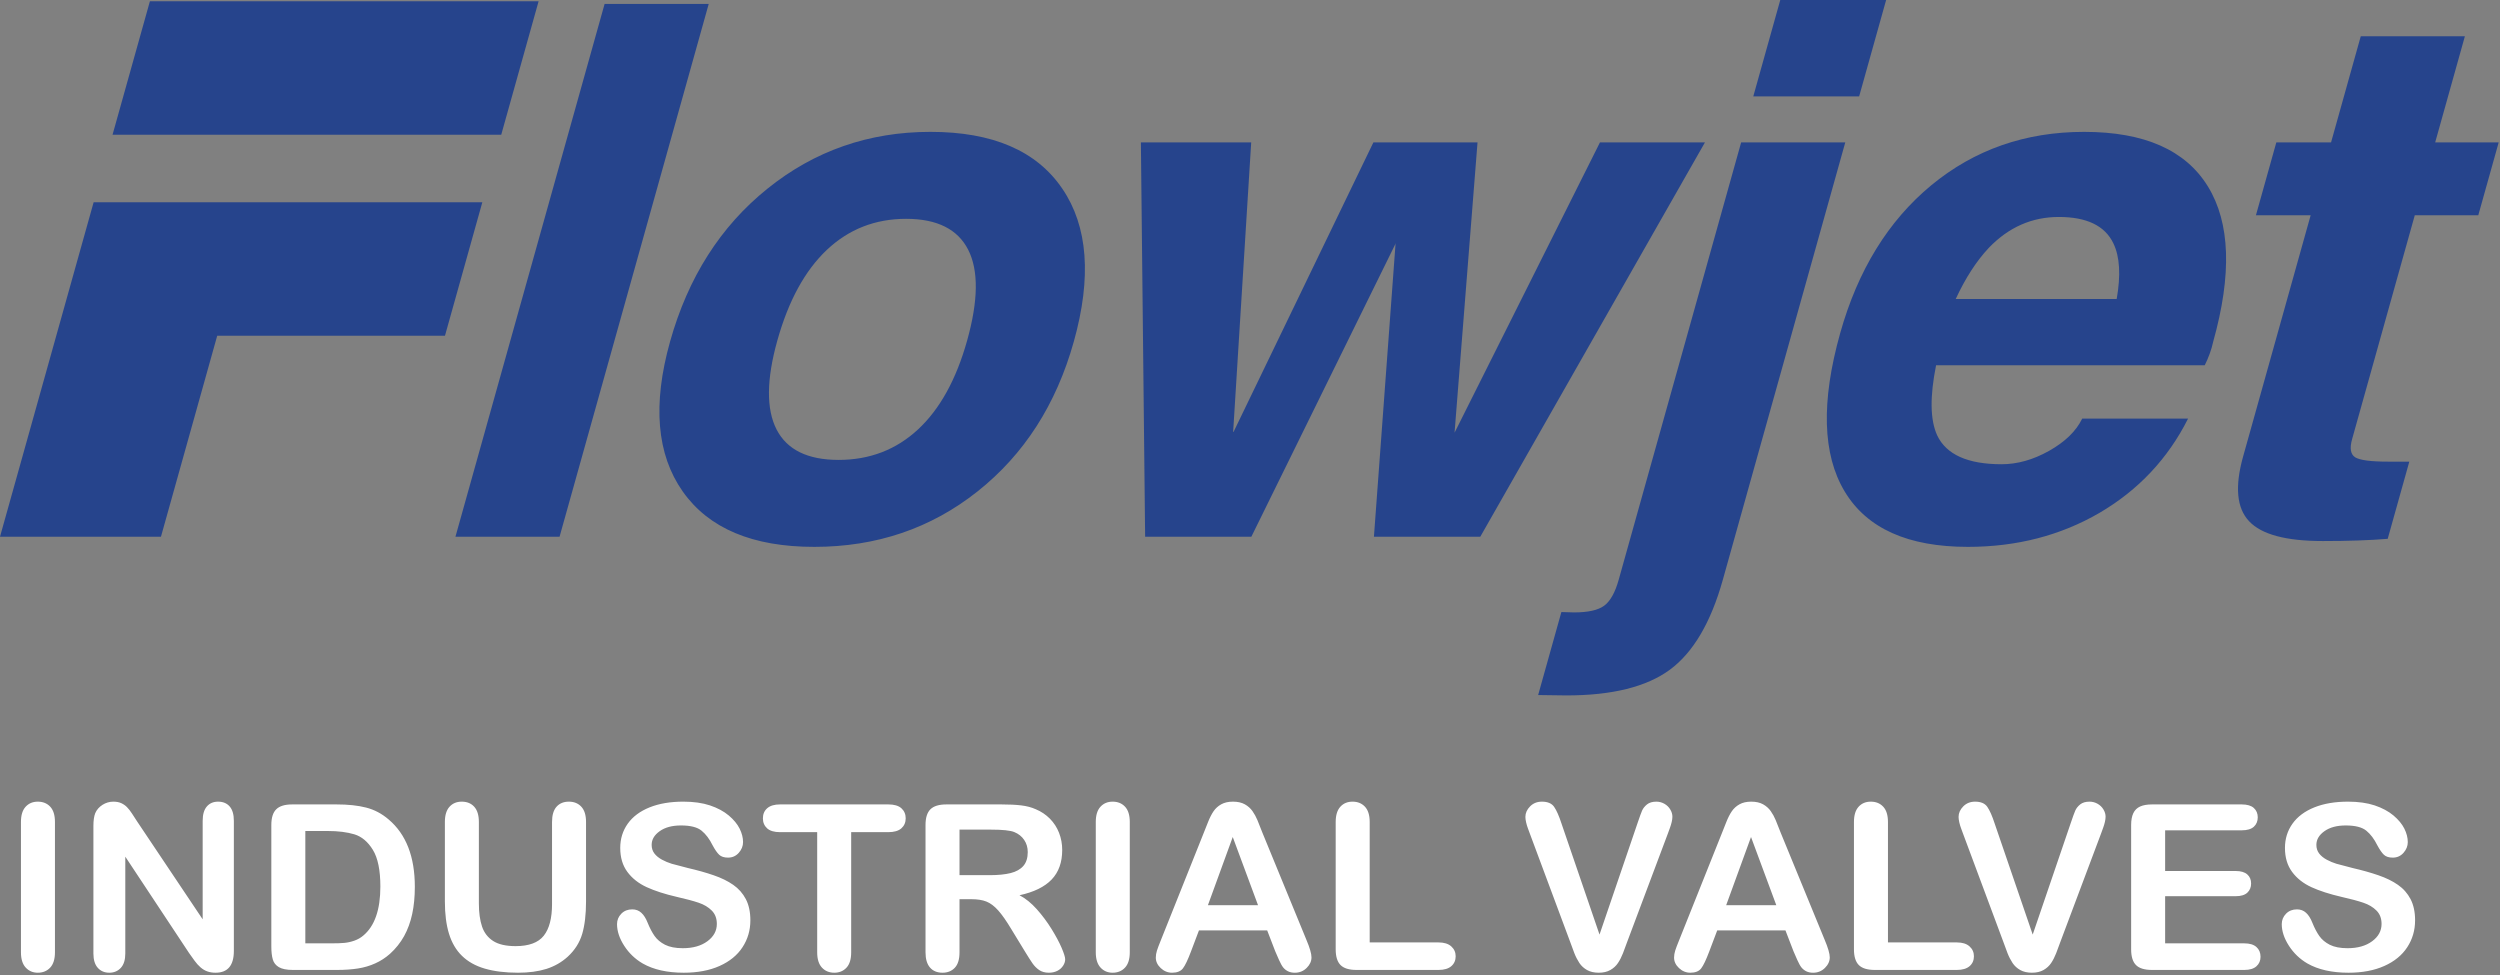 <svg xmlns="http://www.w3.org/2000/svg" width="774" height="302" viewBox="0 0 774 302" fill="none"><rect x="0" y="0" width="774" height="302" fill="#808080" stroke="none"/><path d="M6.487 294.829V254.476C6.487 252.377 6.972 250.814 7.938 249.765C8.907 248.715 10.166 248.191 11.701 248.191C13.274 248.191 14.557 248.702 15.538 249.741C16.516 250.779 17.013 252.353 17.013 254.476V294.829C17.013 296.953 16.516 298.527 15.538 299.575C14.557 300.626 13.274 301.152 11.701 301.152C10.19 301.152 8.944 300.626 7.962 299.564C6.984 298.504 6.487 296.93 6.487 294.829ZM42.519 254.416L62.746 284.619V254.13C62.746 252.15 63.182 250.672 64.041 249.681C64.9 248.691 66.061 248.191 67.525 248.191C69.025 248.191 70.223 248.679 71.095 249.67C71.966 250.661 72.402 252.151 72.402 254.13V294.413C72.402 298.909 70.513 301.153 66.74 301.153C65.795 301.153 64.948 301.021 64.187 300.746C63.437 300.484 62.724 300.054 62.07 299.481C61.404 298.898 60.799 298.218 60.229 297.43C59.663 296.654 59.093 295.855 58.524 295.044L38.792 265.224V295.21C38.792 297.168 38.332 298.647 37.411 299.649C36.48 300.651 35.295 301.153 33.855 301.153C32.367 301.153 31.169 300.651 30.273 299.638C29.365 298.623 28.918 297.145 28.918 295.211V255.705C28.918 254.023 29.112 252.711 29.486 251.757C29.935 250.709 30.684 249.849 31.724 249.181C32.766 248.525 33.891 248.191 35.087 248.191C36.043 248.191 36.855 248.346 37.519 248.644C38.197 248.954 38.79 249.36 39.297 249.872C39.806 250.384 40.326 251.042 40.858 251.863C41.391 252.676 41.948 253.523 42.518 254.416H42.519ZM90.455 249.048H104.172C107.744 249.048 110.803 249.371 113.357 250.026C115.922 250.684 118.233 251.912 120.315 253.701C125.721 258.269 128.432 265.223 128.432 274.54C128.432 277.617 128.167 280.42 127.621 282.961C127.077 285.5 126.231 287.79 125.106 289.831C123.968 291.87 122.516 293.695 120.737 295.305C119.347 296.534 117.822 297.525 116.166 298.265C114.507 299.016 112.728 299.54 110.828 299.839C108.931 300.137 106.776 300.293 104.391 300.293H90.672C88.76 300.293 87.32 300.006 86.342 299.433C85.374 298.861 84.744 298.062 84.453 297.025C84.15 295.987 84.005 294.638 84.005 292.993V255.407C84.005 253.176 84.512 251.553 85.53 250.553C86.546 249.551 88.192 249.049 90.456 249.049L90.455 249.048ZM94.529 257.279V292.062H102.516C104.257 292.062 105.636 292.014 106.63 291.919C107.622 291.824 108.648 291.598 109.713 291.228C110.779 290.845 111.698 290.321 112.473 289.652C115.994 286.718 117.76 281.661 117.76 274.48C117.76 269.422 116.985 265.629 115.437 263.113C113.889 260.596 111.977 258.997 109.713 258.305C107.438 257.626 104.695 257.279 101.486 257.279H94.529ZM137.735 279.108V254.476C137.735 252.377 138.219 250.814 139.175 249.765C140.131 248.715 141.392 248.191 142.95 248.191C144.572 248.191 145.867 248.715 146.819 249.765C147.776 250.815 148.259 252.39 148.259 254.476V279.679C148.259 282.542 148.588 284.94 149.241 286.86C149.884 288.782 151.042 290.273 152.69 291.335C154.348 292.395 156.657 292.921 159.633 292.921C163.747 292.921 166.651 291.846 168.358 289.686C170.064 287.528 170.91 284.261 170.91 279.881V254.475C170.91 252.365 171.383 250.778 172.326 249.74C173.27 248.702 174.54 248.19 176.124 248.19C177.697 248.19 178.98 248.701 179.96 249.74C180.94 250.778 181.436 252.365 181.436 254.475V279.107C181.436 283.115 181.036 286.467 180.25 289.139C179.453 291.823 177.963 294.174 175.762 296.201C173.875 297.918 171.673 299.171 169.169 299.971C166.664 300.757 163.736 301.152 160.385 301.152C156.392 301.152 152.956 300.721 150.064 299.875C147.186 299.027 144.838 297.703 143.024 295.926C141.196 294.15 139.866 291.859 139.007 289.08C138.159 286.301 137.736 282.973 137.736 279.108H137.735ZM232.313 284.929C232.313 288.018 231.501 290.797 229.879 293.266C228.271 295.735 225.898 297.668 222.779 299.063C219.657 300.459 215.955 301.152 211.685 301.152C206.555 301.152 202.321 300.197 198.993 298.301C196.635 296.929 194.721 295.09 193.246 292.802C191.77 290.511 191.033 288.28 191.033 286.11C191.033 284.857 191.48 283.782 192.365 282.877C193.246 281.982 194.371 281.541 195.739 281.541C196.852 281.541 197.783 281.886 198.546 282.589C199.321 283.281 199.974 284.32 200.517 285.703C201.173 287.326 201.897 288.698 202.66 289.783C203.432 290.88 204.51 291.787 205.902 292.501C207.304 293.206 209.132 293.563 211.405 293.563C214.515 293.563 217.056 292.848 219.003 291.416C220.951 289.985 221.932 288.195 221.932 286.049C221.932 284.343 221.41 282.96 220.359 281.91C219.307 280.848 217.941 280.037 216.27 279.476C214.612 278.916 212.374 278.318 209.591 277.687C205.863 276.828 202.733 275.815 200.227 274.67C197.71 273.512 195.713 271.938 194.238 269.945C192.762 267.954 192.024 265.484 192.024 262.514C192.024 259.699 192.799 257.193 194.359 255C195.919 252.817 198.183 251.135 201.134 249.953C204.087 248.772 207.559 248.189 211.552 248.189C214.733 248.189 217.492 248.581 219.827 249.358C222.151 250.144 224.086 251.183 225.623 252.471C227.148 253.759 228.272 255.12 228.986 256.539C229.688 257.958 230.051 259.353 230.051 260.702C230.051 261.931 229.604 263.05 228.721 264.041C227.838 265.031 226.724 265.52 225.405 265.52C224.194 265.52 223.287 265.223 222.659 264.638C222.028 264.041 221.353 263.062 220.627 261.716C219.671 259.782 218.546 258.268 217.213 257.182C215.896 256.098 213.767 255.56 210.827 255.56C208.116 255.56 205.914 256.146 204.256 257.325C202.587 258.506 201.751 259.914 201.751 261.572C201.751 262.598 202.03 263.481 202.598 264.232C203.167 264.972 203.955 265.615 204.945 266.154C205.937 266.69 206.942 267.107 207.96 267.418C208.974 267.716 210.657 268.157 212.992 268.742C215.92 269.421 218.581 270.162 220.952 270.984C223.324 271.796 225.345 272.785 227.015 273.954C228.682 275.112 229.977 276.59 230.911 278.367C231.842 280.158 232.315 282.34 232.315 284.929H232.313ZM275.009 257.638H263.527V294.829C263.527 296.977 263.042 298.563 262.063 299.601C261.095 300.638 259.837 301.152 258.3 301.152C256.739 301.152 255.457 300.626 254.477 299.575C253.498 298.527 253.001 296.953 253.001 294.829V257.638H241.519C239.717 257.638 238.386 257.243 237.514 256.469C236.643 255.68 236.195 254.643 236.195 253.355C236.195 252.03 236.656 250.981 237.562 250.205C238.471 249.43 239.789 249.047 241.519 249.047H275.009C276.835 249.047 278.178 249.441 279.075 250.24C279.956 251.04 280.403 252.079 280.403 253.354C280.403 254.641 279.944 255.679 279.051 256.468C278.153 257.242 276.811 257.637 275.008 257.637L275.009 257.638ZM300.754 278.392H297.065V294.83C297.065 297.002 296.581 298.588 295.613 299.614C294.646 300.638 293.375 301.153 291.826 301.153C290.144 301.153 288.84 300.615 287.919 299.541C286.998 298.469 286.541 296.907 286.541 294.83V255.408C286.541 253.177 287.047 251.554 288.064 250.554C289.082 249.552 290.725 249.05 292.988 249.05H310.108C312.466 249.05 314.488 249.147 316.17 249.349C317.852 249.552 319.365 249.944 320.707 250.554C322.339 251.233 323.779 252.199 325.038 253.452C326.285 254.717 327.241 256.183 327.881 257.841C328.533 259.511 328.861 261.276 328.861 263.15C328.861 266.965 327.772 270.019 325.581 272.31C323.392 274.589 320.075 276.21 315.636 277.165C317.5 278.142 319.29 279.585 320.996 281.495C322.689 283.402 324.214 285.441 325.545 287.589C326.876 289.747 327.917 291.68 328.668 293.422C329.405 295.151 329.78 296.344 329.78 297.001C329.78 297.668 329.562 298.337 329.126 299.004C328.692 299.672 328.098 300.198 327.338 300.579C326.585 300.96 325.702 301.153 324.711 301.153C323.537 301.153 322.544 300.877 321.734 300.329C320.936 299.781 320.247 299.088 319.664 298.254C319.085 297.419 318.297 296.178 317.306 294.557L313.085 287.638C311.572 285.109 310.217 283.178 309.03 281.853C307.832 280.517 306.622 279.609 305.388 279.122C304.166 278.633 302.618 278.393 300.753 278.393L300.754 278.392ZM306.779 256.851H297.065V270.95H306.49C309.019 270.95 311.146 270.736 312.878 270.307C314.597 269.877 315.917 269.138 316.822 268.1C317.73 267.062 318.19 265.631 318.19 263.817C318.19 262.386 317.827 261.133 317.089 260.047C316.363 258.964 315.346 258.151 314.039 257.616C312.817 257.102 310.398 256.852 306.78 256.852L306.779 256.851ZM339.253 294.83V254.477C339.253 252.378 339.738 250.815 340.705 249.766C341.673 248.716 342.933 248.191 344.468 248.191C346.04 248.191 347.324 248.703 348.304 249.742C349.282 250.78 349.78 252.354 349.78 254.477V294.83C349.78 296.954 349.282 298.528 348.304 299.576C347.324 300.627 346.04 301.153 344.468 301.153C342.957 301.153 341.711 300.627 340.729 299.565C339.75 298.505 339.253 296.931 339.253 294.83ZM394.799 294.485L392.321 288.054H371.196L368.715 294.615C367.746 297.18 366.924 298.909 366.235 299.805C365.557 300.699 364.432 301.153 362.872 301.153C361.553 301.153 360.379 300.675 359.362 299.721C358.347 298.766 357.837 297.68 357.837 296.476C357.837 295.773 357.958 295.044 358.189 294.306C358.431 293.553 358.817 292.527 359.361 291.193L372.647 257.936C373.033 256.982 373.481 255.837 374.014 254.501C374.547 253.153 375.115 252.045 375.719 251.162C376.323 250.278 377.111 249.563 378.091 249.014C379.069 248.466 380.28 248.192 381.72 248.192C383.195 248.192 384.417 248.466 385.397 249.014C386.378 249.563 387.164 250.267 387.769 251.126C388.374 251.985 388.881 252.915 389.294 253.905C389.706 254.895 390.239 256.22 390.868 257.865L404.442 290.918C405.507 293.435 406.038 295.259 406.038 296.405C406.038 297.586 405.543 298.685 404.539 299.675C403.535 300.664 402.315 301.155 400.899 301.155C400.075 301.155 399.362 301.012 398.767 300.712C398.187 300.426 397.69 300.033 397.279 299.531C396.881 299.031 396.458 298.256 395.996 297.23C395.524 296.192 395.138 295.273 394.798 294.486L394.799 294.485ZM373.967 280.254H389.489L381.66 259.141L373.968 280.254H373.967ZM424.056 254.477V291.776H445.396C447.09 291.776 448.397 292.181 449.306 292.994C450.224 293.815 450.673 294.842 450.673 296.07C450.673 297.323 450.224 298.35 449.33 299.124C448.434 299.9 447.115 300.293 445.396 300.293H419.978C417.692 300.293 416.046 299.793 415.042 298.79C414.038 297.788 413.529 296.166 413.529 293.934V254.477C413.529 252.39 414.013 250.815 414.969 249.766C415.925 248.716 417.184 248.191 418.744 248.191C420.318 248.191 421.598 248.703 422.578 249.742C423.558 250.78 424.056 252.367 424.056 254.477ZM483.45 255.003L495.21 289.344L507.006 254.765C507.623 252.939 508.083 251.673 508.385 250.971C508.7 250.255 509.207 249.623 509.91 249.049C510.624 248.477 511.592 248.191 512.813 248.191C513.709 248.191 514.542 248.417 515.317 248.859C516.079 249.301 516.686 249.885 517.12 250.625C517.556 251.352 517.776 252.092 517.776 252.843C517.776 253.345 517.701 253.904 517.556 254.501C517.423 255.086 517.241 255.67 517.036 256.243C516.818 256.815 516.601 257.399 516.395 258.008L503.825 291.479C503.363 292.756 502.918 293.971 502.47 295.128C502.021 296.273 501.502 297.288 500.909 298.169C500.328 299.04 499.542 299.757 498.562 300.317C497.582 300.876 496.384 301.152 494.968 301.152C493.54 301.152 492.344 300.876 491.363 300.328C490.383 299.78 489.597 299.064 488.991 298.168C488.399 297.263 487.866 296.248 487.418 295.103C486.972 293.969 486.525 292.754 486.075 291.478L473.713 258.281C473.493 257.685 473.275 257.088 473.057 256.504C472.829 255.918 472.647 255.288 472.49 254.619C472.332 253.94 472.261 253.368 472.261 252.901C472.261 251.72 472.745 250.637 473.713 249.657C474.679 248.679 475.901 248.191 477.365 248.191C479.156 248.191 480.425 248.726 481.166 249.812C481.915 250.898 482.677 252.627 483.452 255.002L483.45 255.003ZM555.254 294.485L552.776 288.054H531.651L529.17 294.615C528.201 297.18 527.379 298.909 526.69 299.805C526.012 300.699 524.887 301.153 523.327 301.153C522.008 301.153 520.834 300.675 519.817 299.721C518.801 298.766 518.292 297.68 518.292 296.476C518.292 295.773 518.413 295.044 518.644 294.306C518.886 293.553 519.272 292.527 519.817 291.193L533.103 257.936C533.489 256.982 533.937 255.837 534.47 254.501C535.001 253.153 535.571 252.045 536.175 251.162C536.78 250.278 537.567 249.563 538.547 249.014C539.526 248.466 540.736 248.192 542.176 248.192C543.651 248.192 544.873 248.466 545.854 249.014C546.833 249.563 547.621 250.267 548.225 251.126C548.831 251.985 549.337 252.915 549.75 253.905C550.162 254.895 550.693 256.22 551.325 257.865L564.898 290.918C565.964 293.435 566.495 295.259 566.495 296.405C566.495 297.586 565.999 298.685 564.995 299.675C563.991 300.664 562.769 301.155 561.355 301.155C560.531 301.155 559.818 301.012 559.224 300.712C558.644 300.426 558.146 300.033 557.736 299.531C557.336 299.031 556.915 298.256 556.453 297.23C555.982 296.192 555.596 295.273 555.255 294.486L555.254 294.485ZM534.422 280.254H549.944L542.115 259.141L534.423 280.254H534.422ZM584.511 254.477V291.776H605.852C607.545 291.776 608.853 292.181 609.761 292.994C610.679 293.815 611.128 294.842 611.128 296.07C611.128 297.323 610.68 298.35 609.785 299.124C608.888 299.9 607.57 300.293 605.852 300.293H580.433C578.147 300.293 576.502 299.793 575.497 298.79C574.493 297.788 573.984 296.166 573.984 293.934V254.477C573.984 252.39 574.468 250.815 575.424 249.766C576.381 248.716 577.638 248.191 579.199 248.191C580.774 248.191 582.053 248.703 583.033 249.742C584.014 250.78 584.511 252.367 584.511 254.477ZM617.563 255.003L629.325 289.344L641.119 254.765C641.735 252.939 642.196 251.673 642.5 250.971C642.813 250.255 643.321 249.623 644.023 249.049C644.736 248.477 645.705 248.191 646.927 248.191C647.824 248.191 648.658 248.417 649.432 248.859C650.194 249.301 650.801 249.885 651.235 250.625C651.67 251.352 651.89 252.092 651.89 252.843C651.89 253.345 651.815 253.904 651.67 254.501C651.538 255.086 651.356 255.67 651.149 256.243C650.933 256.815 650.715 257.399 650.509 258.008L637.939 291.479C637.477 292.756 637.031 293.971 636.584 295.128C636.135 296.273 635.615 297.288 635.023 298.169C634.441 299.04 633.656 299.757 632.675 300.317C631.695 300.876 630.497 301.152 629.082 301.152C627.654 301.152 626.458 300.876 625.477 300.328C624.497 299.78 623.711 299.064 623.104 298.168C622.512 297.263 621.979 296.248 621.531 295.103C621.083 293.969 620.638 292.754 620.188 291.478L607.825 258.281C607.606 257.685 607.388 257.088 607.17 256.504C606.94 255.918 606.76 255.288 606.601 254.619C606.445 253.94 606.374 253.368 606.374 252.901C606.374 251.72 606.858 250.637 607.825 249.657C608.792 248.679 610.014 248.191 611.478 248.191C613.269 248.191 614.538 248.726 615.277 249.812C616.028 250.898 616.79 252.627 617.563 255.002V255.003ZM694.041 257.066H670.326V269.662H692.166C693.774 269.662 694.972 270.019 695.759 270.724C696.559 271.426 696.945 272.37 696.945 273.527C696.945 274.685 696.559 275.637 695.782 276.366C694.998 277.092 693.8 277.464 692.166 277.464H670.326V292.063H694.851C696.509 292.063 697.754 292.445 698.589 293.197C699.436 293.947 699.86 294.962 699.86 296.214C699.86 297.419 699.436 298.41 698.589 299.161C697.754 299.912 696.509 300.294 694.851 300.294H666.251C663.963 300.294 662.318 299.794 661.314 298.791C660.308 297.789 659.801 296.167 659.801 293.935V255.408C659.801 253.917 660.03 252.7 660.478 251.757C660.926 250.815 661.627 250.123 662.584 249.694C663.54 249.265 664.76 249.049 666.251 249.049H694.041C695.723 249.049 696.968 249.42 697.78 250.147C698.589 250.887 699.002 251.852 699.002 253.034C699.002 254.251 698.589 255.229 697.78 255.967C696.968 256.696 695.723 257.066 694.041 257.066ZM747.711 284.931C747.711 288.02 746.899 290.799 745.279 293.268C743.67 295.737 741.298 297.67 738.177 299.065C735.055 300.461 731.354 301.154 727.082 301.154C721.954 301.154 717.72 300.198 714.391 298.302C712.034 296.931 710.121 295.092 708.645 292.804C707.168 290.513 706.431 288.282 706.431 286.111C706.431 284.859 706.879 283.784 707.762 282.879C708.645 281.983 709.771 281.543 711.137 281.543C712.249 281.543 713.181 281.888 713.946 282.591C714.72 283.283 715.371 284.322 715.917 285.705C716.57 287.328 717.295 288.7 718.059 289.785C718.832 290.882 719.909 291.789 721.3 292.503C722.705 293.208 724.531 293.565 726.806 293.565C729.915 293.565 732.456 292.85 734.403 291.418C736.352 289.987 737.33 288.197 737.33 286.051C737.33 284.345 736.811 282.962 735.758 281.911C734.706 280.85 733.34 280.039 731.668 279.478C730.012 278.918 727.773 278.32 724.991 277.689C721.264 276.83 718.131 275.817 715.626 274.672C713.11 273.514 711.114 271.94 709.638 269.947C708.163 267.956 707.422 265.486 707.422 262.516C707.422 259.701 708.199 257.195 709.759 255.002C711.32 252.819 713.583 251.137 716.535 249.955C719.486 248.774 722.958 248.191 726.951 248.191C730.133 248.191 732.89 248.583 735.228 249.36C737.551 250.146 739.485 251.185 741.023 252.473C742.547 253.761 743.673 255.122 744.386 256.541C745.087 257.959 745.45 259.355 745.45 260.704C745.45 261.933 745.004 263.052 744.119 264.043C743.237 265.033 742.124 265.522 740.805 265.522C739.596 265.522 738.687 265.225 738.059 264.64C737.429 264.043 736.752 263.064 736.027 261.718C735.07 259.784 733.944 258.27 732.614 257.184C731.295 256.1 729.167 255.562 726.226 255.562C723.517 255.562 721.314 256.148 719.657 257.327C717.987 258.508 717.151 259.916 717.151 261.574C717.151 262.6 717.428 263.483 717.999 264.234C718.567 264.974 719.353 265.617 720.345 266.156C721.338 266.692 722.342 267.109 723.357 267.42C724.373 267.718 726.057 268.158 728.391 268.744C731.318 269.423 733.98 270.164 736.352 270.986C738.723 271.798 740.743 272.787 742.413 273.956C744.082 275.114 745.377 276.592 746.31 278.369C747.239 280.159 747.713 282.342 747.713 284.931H747.711Z" fill="white"></path><path fill-rule="evenodd" clip-rule="evenodd" d="M46.411 0.382H166.754L155.184 41.704H34.845L46.412 0.382H46.411ZM149.33 62.615L137.763 103.937H67.251L49.831 166.17H0L28.99 62.616H149.329L149.33 62.615ZM141.006 166.169L187.182 1.226H203.242H219.417L173.241 166.169H157.181H141.006ZM252.103 169.31C233.013 169.31 219.433 163.603 211.369 152.151C203.304 140.701 202 125.232 207.448 105.775C213.013 85.899 223.075 70.082 237.616 58.404C252.165 46.685 268.985 40.825 288.075 40.825C307.316 40.825 320.934 46.685 328.883 58.404C336.844 70.082 338.014 85.899 332.449 105.775C327.001 125.232 317.075 140.701 302.637 152.151C288.199 163.604 271.346 169.31 252.104 169.31H252.103ZM259.641 142.387C269.223 142.387 277.424 139.247 284.203 132.967C290.981 126.685 296.049 117.493 299.425 105.432C302.879 93.099 303.002 83.755 299.771 77.361C296.538 70.966 290.118 67.748 280.536 67.748C270.954 67.748 262.768 70.966 255.995 77.361C249.223 83.755 244.114 93.099 240.662 105.432C237.287 117.493 237.202 126.686 240.427 132.967C243.654 139.247 250.056 142.387 259.64 142.387H259.641ZM354.532 166.17L353.219 44.079H370.277H387.372L381.782 133.733H381.9L425.205 44.079H441.266H457.442L450.331 133.961L495.351 44.079H511.527H527.857L458.297 166.17H441.891H425.369L432.076 75.254H432.154L387.421 166.17H371.018H354.532ZM539.062 44.079H555.123H571.298L533.389 179.494C529.679 192.747 524.209 202.014 517.006 207.337C509.764 212.661 499.099 215.304 484.955 215.304L476.209 215.187L483.403 189.489L487.318 189.604C491.651 189.604 494.757 188.914 496.636 187.538C498.519 186.161 500.038 183.477 501.148 179.494L539.062 44.079ZM551.171 0H583.946L575.593 29.835H542.818L551.17 0H551.171ZM609.27 169.31C590.682 169.31 577.981 163.603 571.106 152.151C564.232 140.701 563.776 124.388 569.704 103.209C575.173 83.678 584.589 68.396 597.911 57.37C611.272 46.34 627.036 40.826 645.242 40.826C663.874 40.826 676.634 46.454 683.562 57.716C690.493 68.974 691.031 84.982 685.2 105.812C684.686 108.187 683.809 110.639 682.586 113.09H599.408C597.473 122.74 597.553 129.978 599.74 134.767C602.552 140.739 609.23 143.728 619.694 143.728C624.563 143.728 629.47 142.348 634.383 139.591C639.345 136.796 642.758 133.501 644.656 129.594H677.431C671.197 142.004 662.032 151.732 650.016 158.777C637.975 165.784 624.376 169.31 609.272 169.31H609.27ZM655.328 92.562C656.619 85.21 656.301 79.503 654.315 75.369C651.707 69.891 646.068 67.173 637.406 67.173C629.087 67.173 621.874 70.35 615.761 76.709C611.943 80.767 608.508 86.052 605.497 92.562H655.328ZM739.234 166.819C733.7 167.278 727.004 167.507 719.147 167.507C707.762 167.507 700.166 165.479 696.329 161.382C692.482 157.321 691.856 150.661 694.463 141.354L715.38 66.637H698.437L704.752 44.081H721.696L730.893 11.223H763.13L753.933 44.081H773.595L767.28 66.637H747.618L728.212 135.954C727.407 138.825 727.736 140.666 729.166 141.583C730.606 142.463 733.964 142.923 739.293 142.923H745.923L739.234 166.82V166.819Z" fill="#26448C"></path></svg>